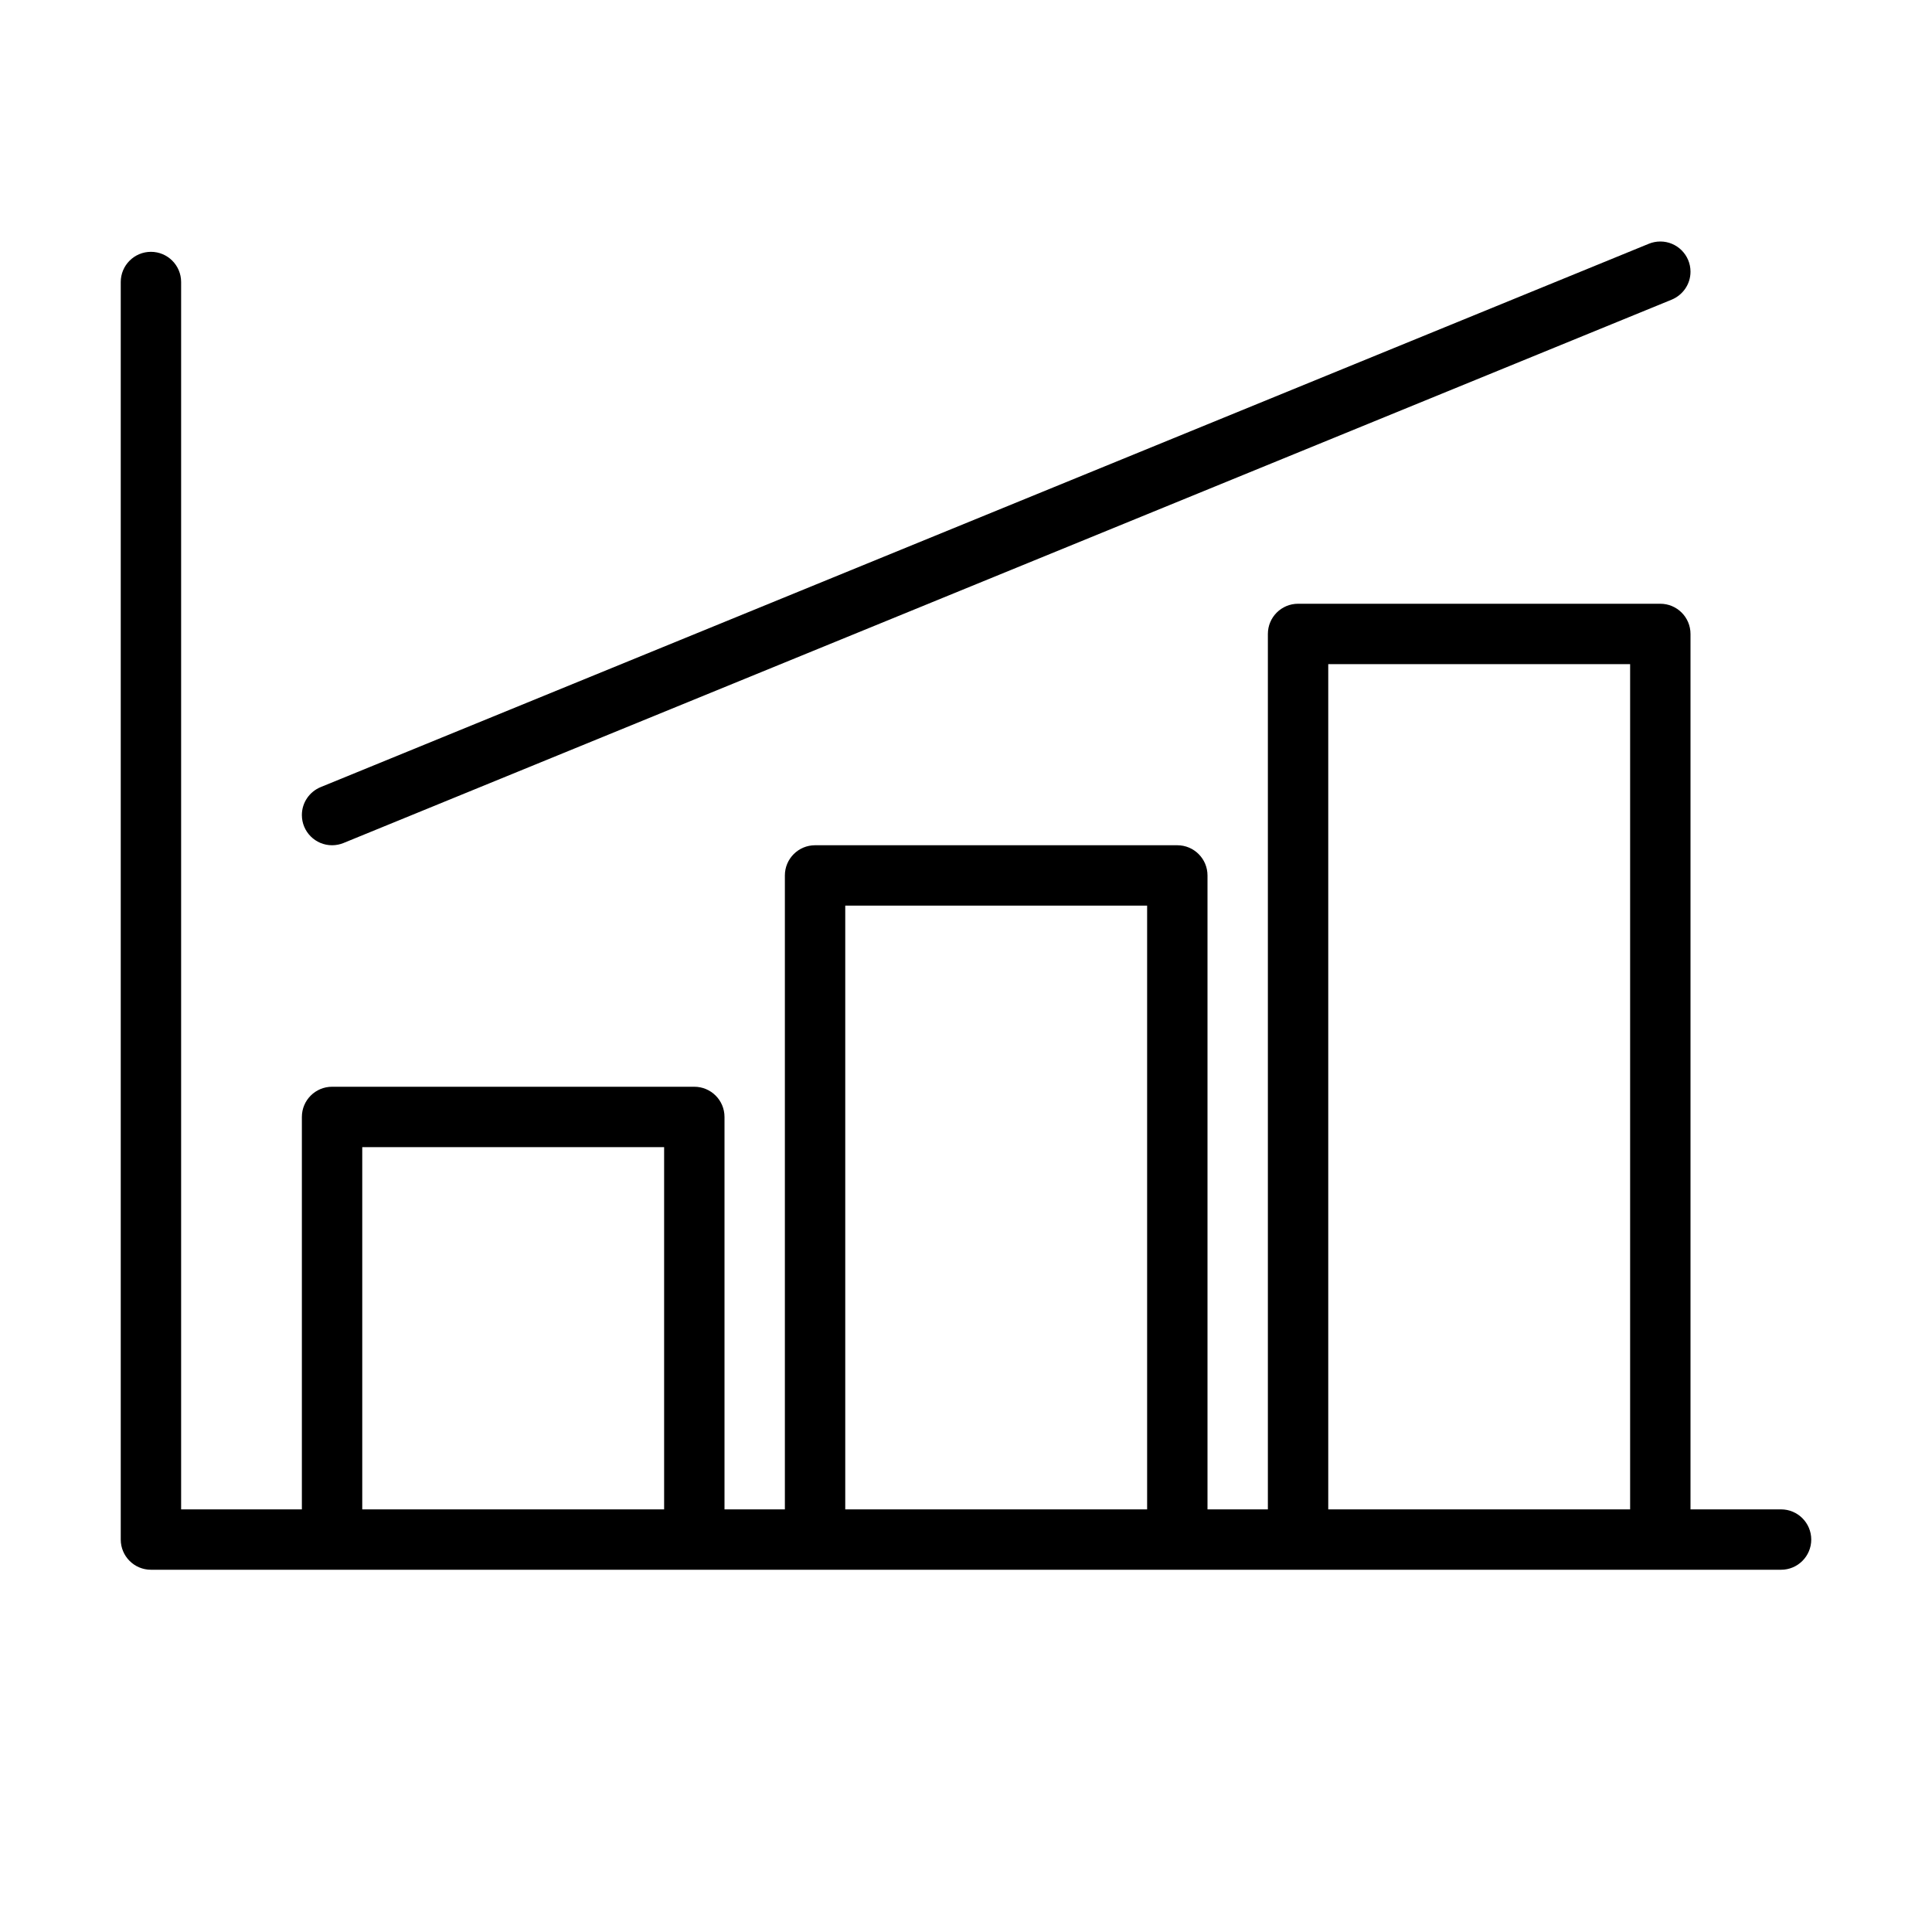 <svg version="1.1" xmlns="http://www.w3.org/2000/svg" width="32" height="32" viewBox="0 0 32 32">
<title>combo-chart</title>
<path d="M29.5 25h-1.5v-14.5c0-0.276-0.224-0.5-0.5-0.5v0h-6c-0.276 0-0.5 0.224-0.5 0.5v0 14.5h-1v-10.5c0-0.276-0.224-0.5-0.5-0.5v0h-6c-0.276 0-0.5 0.224-0.5 0.5v0 10.5h-1v-6.5c0-0.276-0.224-0.5-0.5-0.5v0h-6c-0.276 0-0.5 0.224-0.5 0.5v0 6.5h-2v-20.329c0-0.276-0.224-0.5-0.5-0.5s-0.5 0.224-0.5 0.5v0 20.829c0 0.276 0.224 0.5 0.5 0.5v0h27c0.276 0 0.5-0.224 0.5-0.5s-0.224-0.5-0.5-0.5v0zM11 25h-5v-6h5zM19 25h-5v-10h5zM27 25h-5v-14h5z"></path>
<path d="M5.5 14c0 0 0 0 0 0 0.068 0 0.133-0.014 0.192-0.038l-0.003 0.001 22-9c0.184-0.077 0.311-0.255 0.311-0.463 0-0.276-0.224-0.5-0.5-0.5-0.068 0-0.133 0.014-0.192 0.038l0.003-0.001-22 9c-0.184 0.076-0.311 0.255-0.311 0.463 0 0.276 0.224 0.5 0.5 0.5 0 0 0 0 0 0v0z"></path>
</svg>
